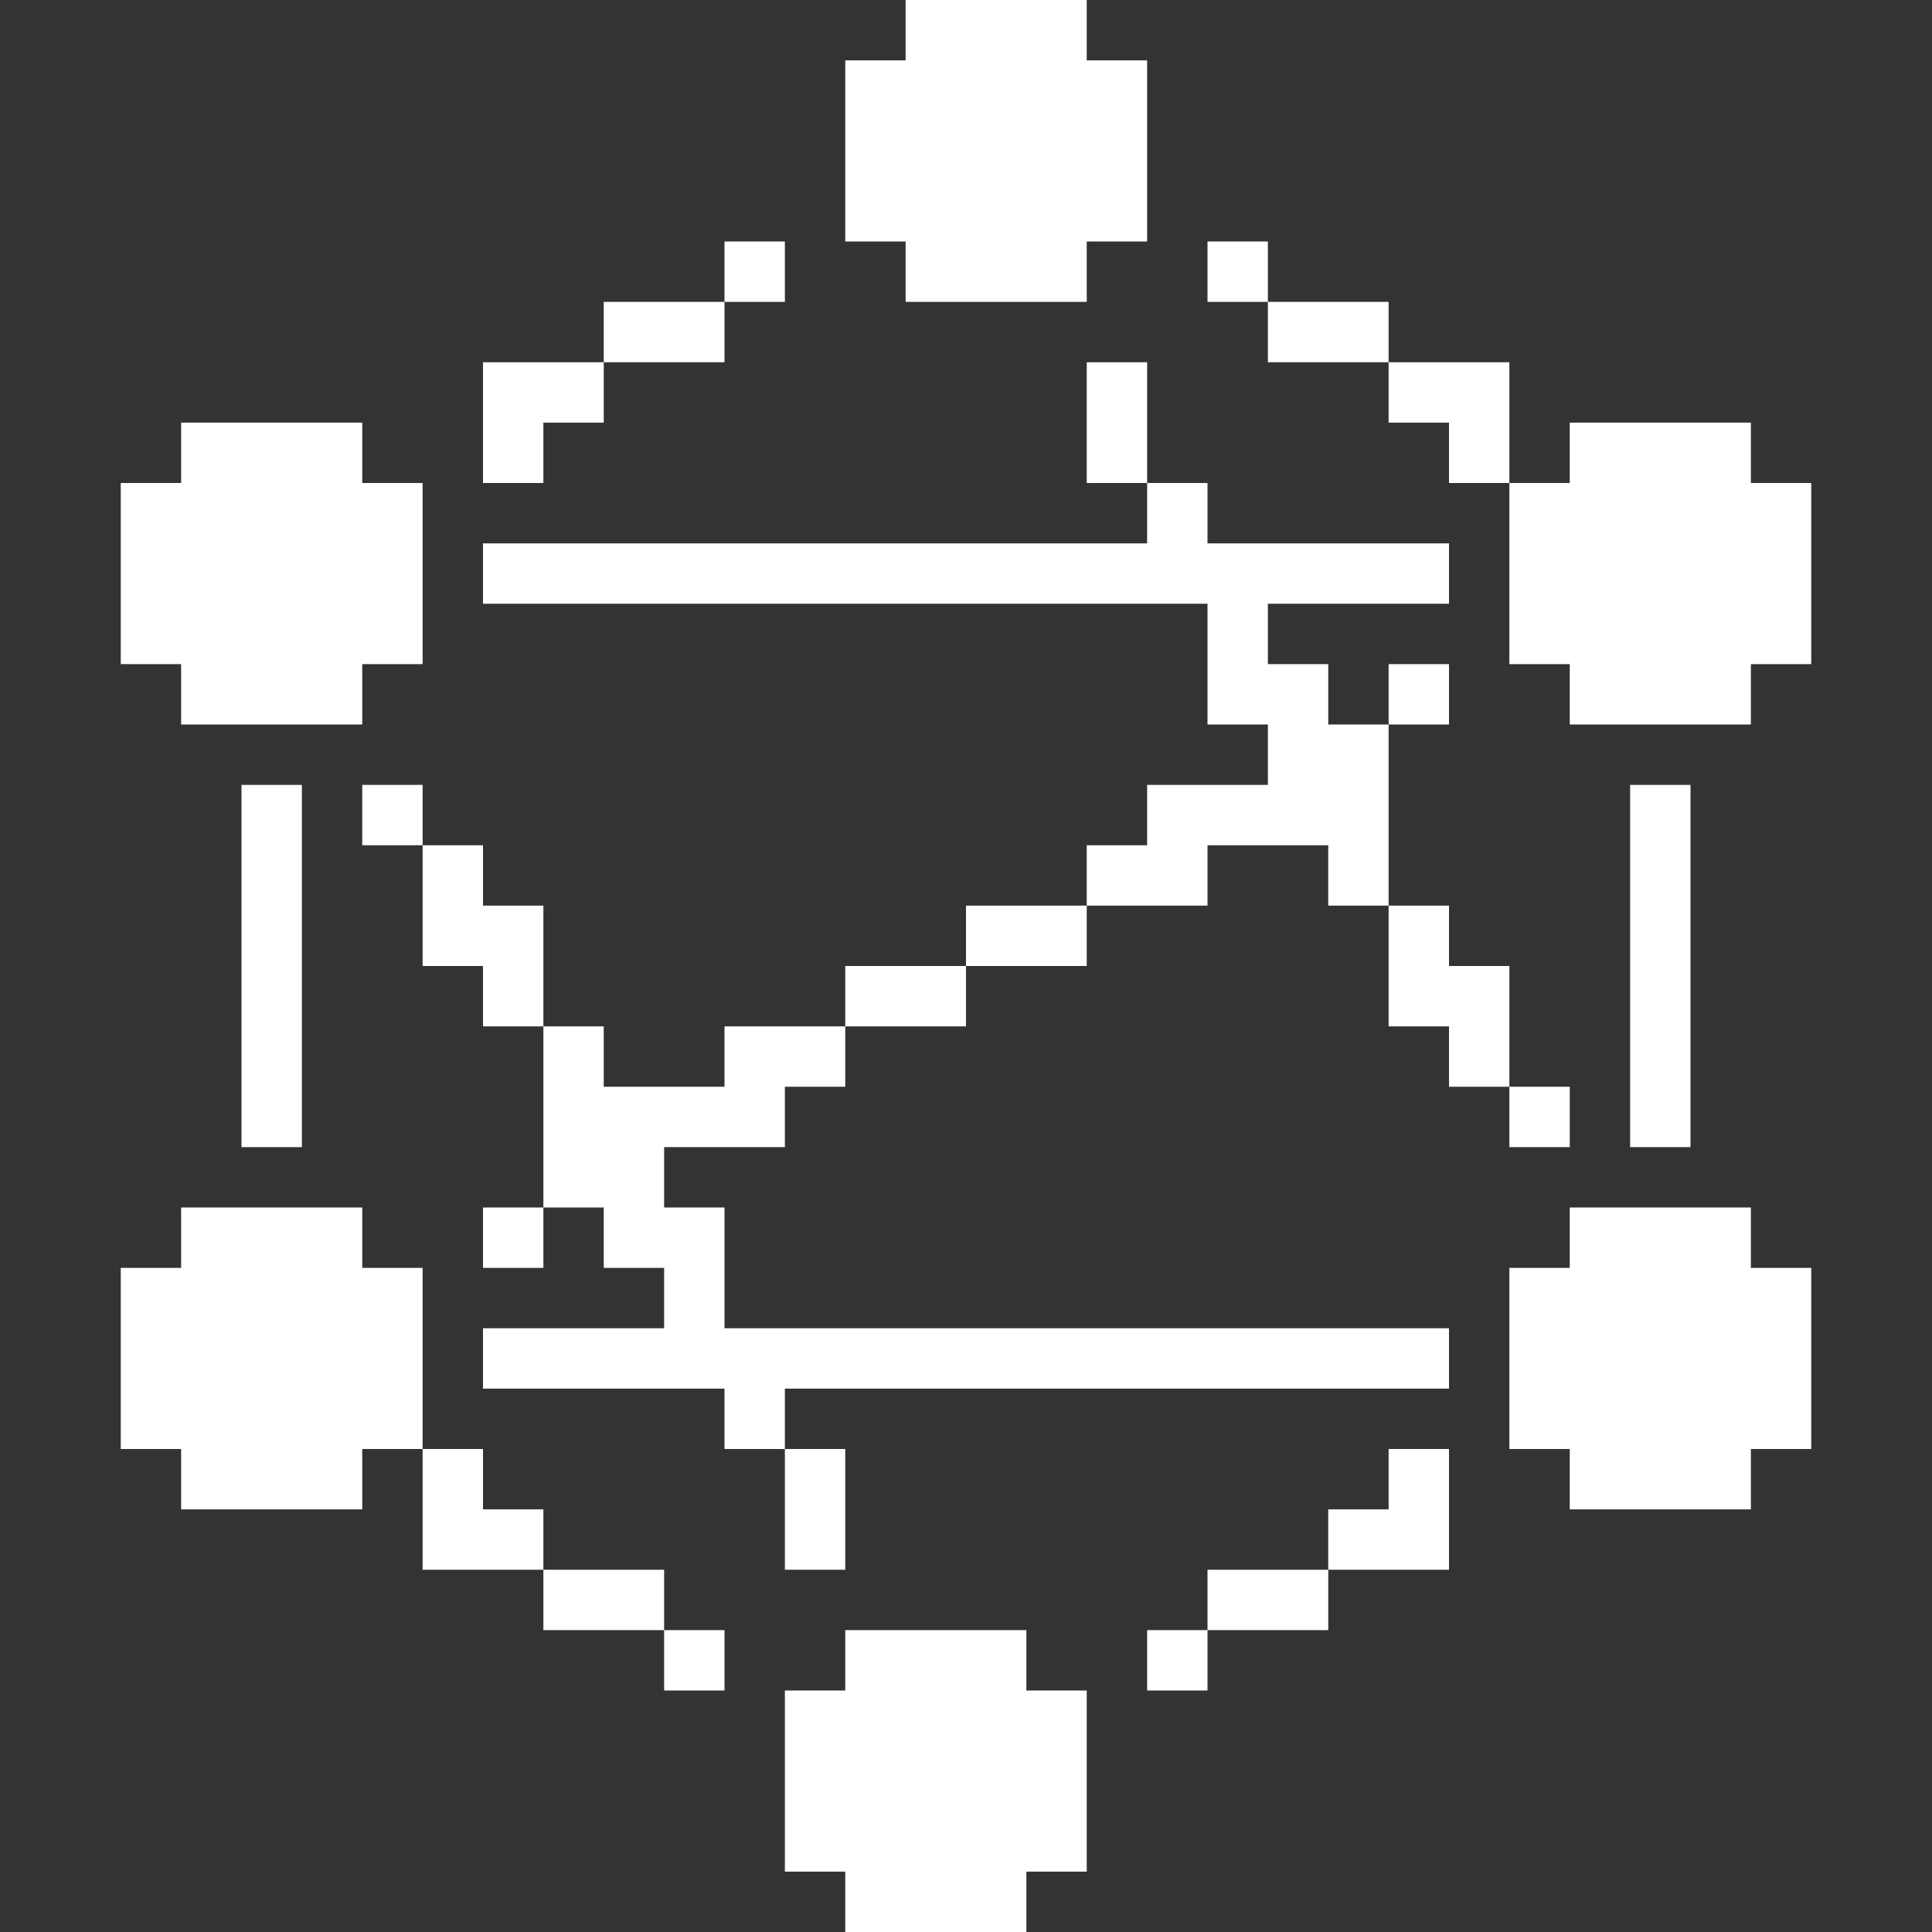 <svg width="640" height="640" viewBox="0 0 640 640" fill="none" xmlns="http://www.w3.org/2000/svg">
<rect x="0" y="0" width="640" height="640" fill="#333333" stroke="none"/>
<path fill-rule="evenodd" clip-rule="evenodd" d="M320 0H300V20H280V40V60V80H300V100H320H340H360V80H380V60V40V20H360V0H340H320ZM240 80H260V100H240V80ZM200 120V100H220H240V120H220H200ZM200 120V140H180V160H160V140V120H180H200ZM380 120H360V140V160H380V180L360 180H340L320 180H300L280 180H260L240 180H220H200H180H160V200H180H200H220H240L260 200H280L300 200H320L340 200H360H380L400 200V220V240H420V260H400H380V280H360V300H340H320V320H300H280V340H260H240V360H220H200V340H180V320V300H160V280H140V260H120V280H140V300V320H160V340H180V360V380V400H160V420H180V400H200V420H220V440H200H180H160V460H180H200H220H240V480H260V500V520H280V500V480H260V460H280H300H320H340H360H380H400H420H440H460H480V440H460H440H420H400H380H360H340H320H300H280H260H240V420V400H220V380H240H260V360H280V340H300H320V320H340H360V300H380H400V280H420H440V300H460V320V340H480V360H500V380H520V360H500V340V320H480V300H460V280V260V240H480V220H460V240H440V220H420V200H440L460 200H480V180H460L440 180H420H400V160H380V140V120ZM500 120H480H460V100H440H420V80H400V100H420V120H440H460V140H480V160H500V180V200V220H520V240H540H560H580V220H600V200V180V160H580V140H560H540H520V160H500V140V120ZM140 520H160H180V540H200H220V560H240V540H220V520H200H180L180 500H160L160 480H140L140 460V440V420H120V400H100H80H60V420H40V440V460V480H60V500H80H100H120V480H140L140 500V520ZM540 400H520V420H500V440V460V480H520V500H540H560H580V480H600V460V440V420H580V400H560H540ZM60 140H80H100H120V160H140V180V200V220H120V240H100H80H60V220H40V200V180V160H60V140ZM280 540H300H320H340V560H360V580V600V620H340V640H320H300H280V620H260V600V580V560H280V540ZM80 260H100V280V300V320V340V360V380H80V360V340V320V300V280V260ZM540 260H560V280V300V320V340V360V380H540V360V340V320V300V280V260ZM480 520H460H440V500H460V480H480V500V520ZM420 540H440V520H420H400V540H380V560H400V540H420Z" fill="white"/>
</svg>
